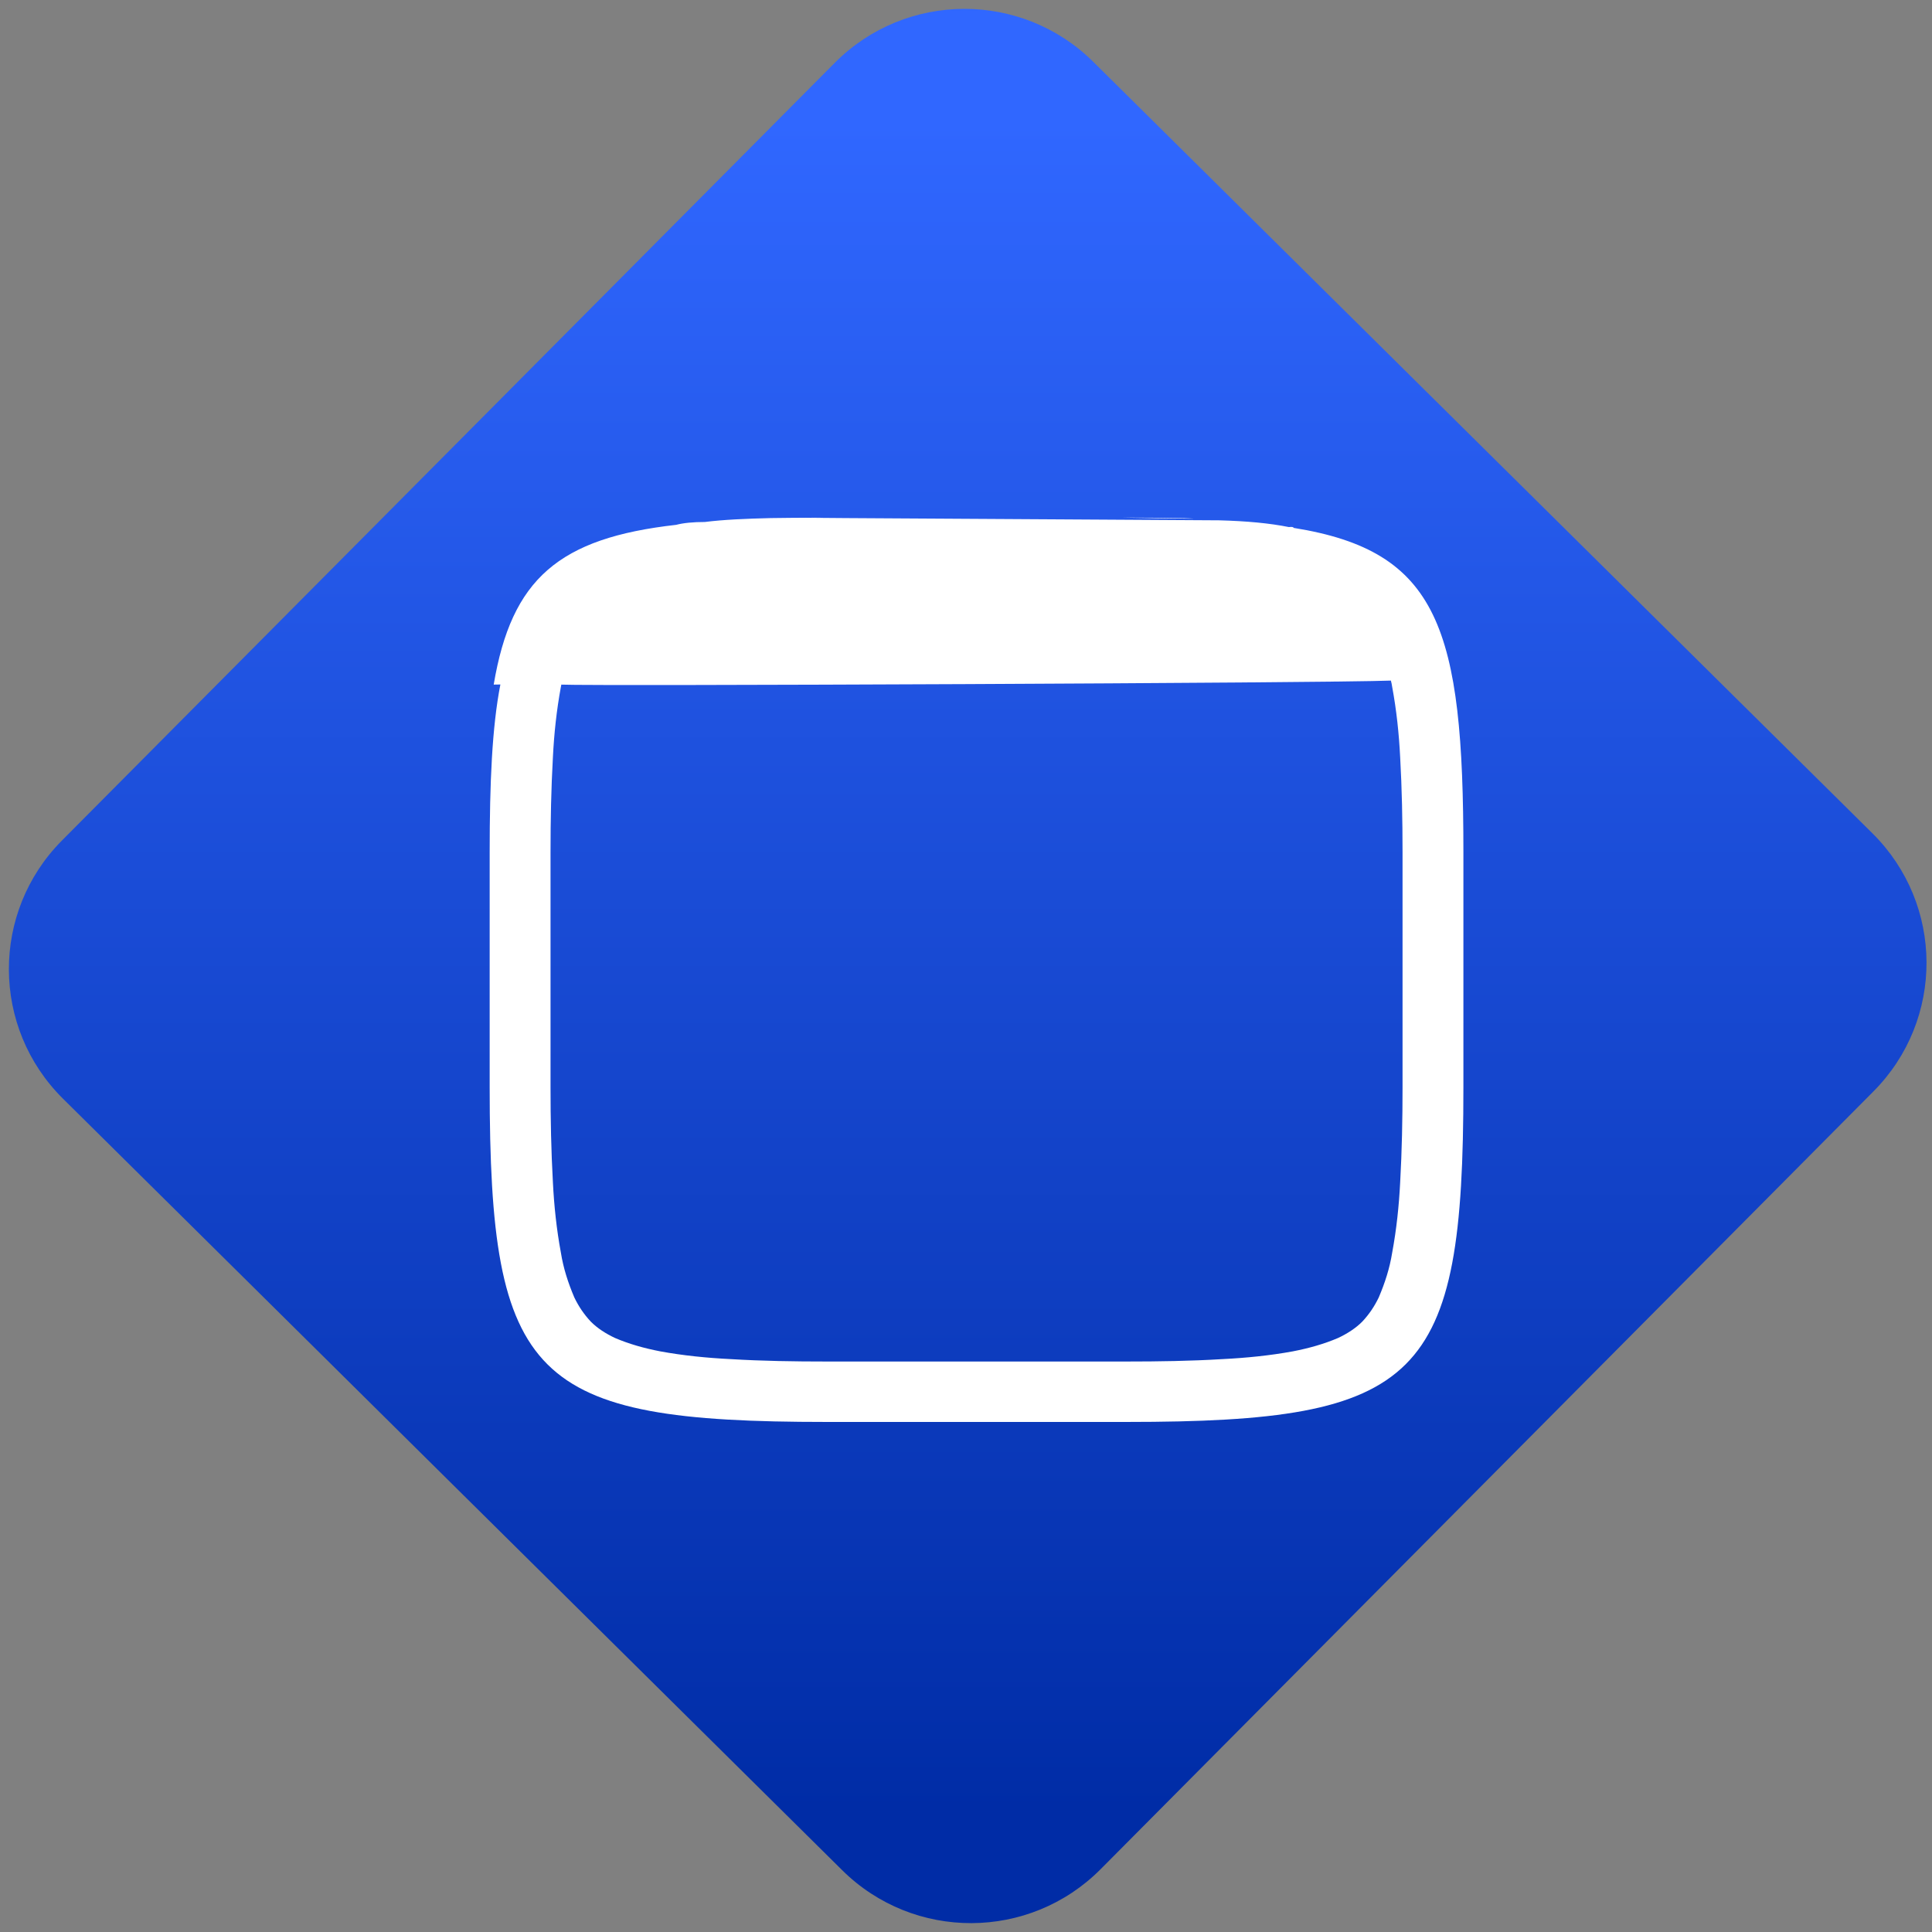 <svg width="64" height="64" viewBox="0 0 64 64" version="1.1"><rect x="0" y="0" width="64" height="64" fill="#808080" stroke="none"/><defs><linearGradient id="linear-pattern-0" gradientUnits="userSpaceOnUse" x1="0" y1="0" x2="0" y2="1" gradientTransform="matrix(60, 0, 0, 56, 0, 4)"><stop offset="0" stop-color="#3067ff" stop-opacity="1"/><stop offset="1" stop-color="#002ca6" stop-opacity="1"/></linearGradient></defs><path fill="url(#linear-pattern-0)" fill-opacity="1" d="M 36.219 2.051 L 62.027 27.605 C 64.402 29.957 64.418 33.785 62.059 36.156 L 36.461 61.918 C 34.105 64.289 30.27 64.305 27.895 61.949 L 2.086 36.395 C -0.289 34.043 -0.305 30.215 2.051 27.844 L 27.652 2.082 C 30.008 -0.289 33.844 -0.305 36.219 2.051 Z M 36.219 2.051 " /><g transform="matrix(1.008,0,0,1.003,16.221,16.077)"><path fill-rule="evenodd" fill="rgb(100%, 100%, 100%)" fill-opacity="1" d="M 23.977 1.156 C 24.871 1.18 25.629 1.25 26.266 1.379 C 26.359 1.367 26.414 1.375 26.422 1.406 C 31.188 2.172 32 4.719 32 12.125 L 32 19.875 C 32 29.555 30.617 30.934 20.93 30.934 L 11.07 30.934 C 1.383 30.934 0 29.555 0 19.875 L 0 12.125 C 0 9.82 0.078 7.988 0.352 6.578 C 0.113 6.582 0.117 6.582 0.133 6.578 C 0.719 3.086 2.273 1.742 6.129 1.305 C 6.367 1.242 6.688 1.211 7.07 1.211 C 7.688 1.133 8.422 1.102 9.234 1.082 C 9.664 1.078 10.086 1.07 10.539 1.07 C 10.707 1.07 10.891 1.066 11.07 1.066 L 10.883 1.066 C 10.758 1.066 10.641 1.066 10.539 1.07 C 10.074 1.07 9.641 1.074 23.977 1.156 Z M 20.738 1.066 L 20.93 1.066 C 21.602 1.066 22.23 1.074 22.836 1.086 C 23.242 1.102 23.648 1.117 20.738 1.066 Z M 2.355 6.582 C 2.348 6.605 2.344 6.633 2.34 6.66 C 2.199 7.422 2.117 8.199 2.078 8.98 C 2.02 10.02 2 11.062 2 12.117 L 2 19.883 C 2 20.938 2.02 21.98 2.078 23.02 C 2.117 23.801 2.199 24.578 2.34 25.34 C 2.422 25.859 2.578 26.34 2.781 26.82 C 2.922 27.117 3.102 27.383 3.32 27.617 C 3.539 27.84 3.82 28.02 4.117 28.16 C 4.578 28.359 5.078 28.5 5.602 28.602 C 6.359 28.742 7.141 28.82 7.922 28.859 C 8.961 28.922 10.02 28.938 11.062 28.938 C 11.062 28.938 11.062 28.938 11.078 28.938 L 20.922 28.938 C 20.938 28.938 20.938 28.938 20.938 28.938 C 21.98 28.938 23.039 28.922 24.078 28.859 C 24.859 28.82 25.641 28.742 26.398 28.602 C 26.922 28.5 27.422 28.359 27.883 28.16 C 28.18 28.02 28.461 27.84 28.68 27.617 C 28.898 27.383 29.078 27.117 29.219 26.82 C 29.422 26.34 29.578 25.859 29.66 25.34 C 29.801 24.578 29.883 23.801 29.922 23.02 C 29.98 21.98 30 20.938 30 19.883 L 30 12.117 C 30 11.062 29.98 10.02 29.922 8.98 C 29.883 8.199 29.801 7.422 29.66 6.66 C 29.648 6.586 29.637 6.516 29.617 6.449 C 27.633 6.531 3.383 6.633 2.355 6.582 Z M 2.355 6.582 "/></g></svg>
